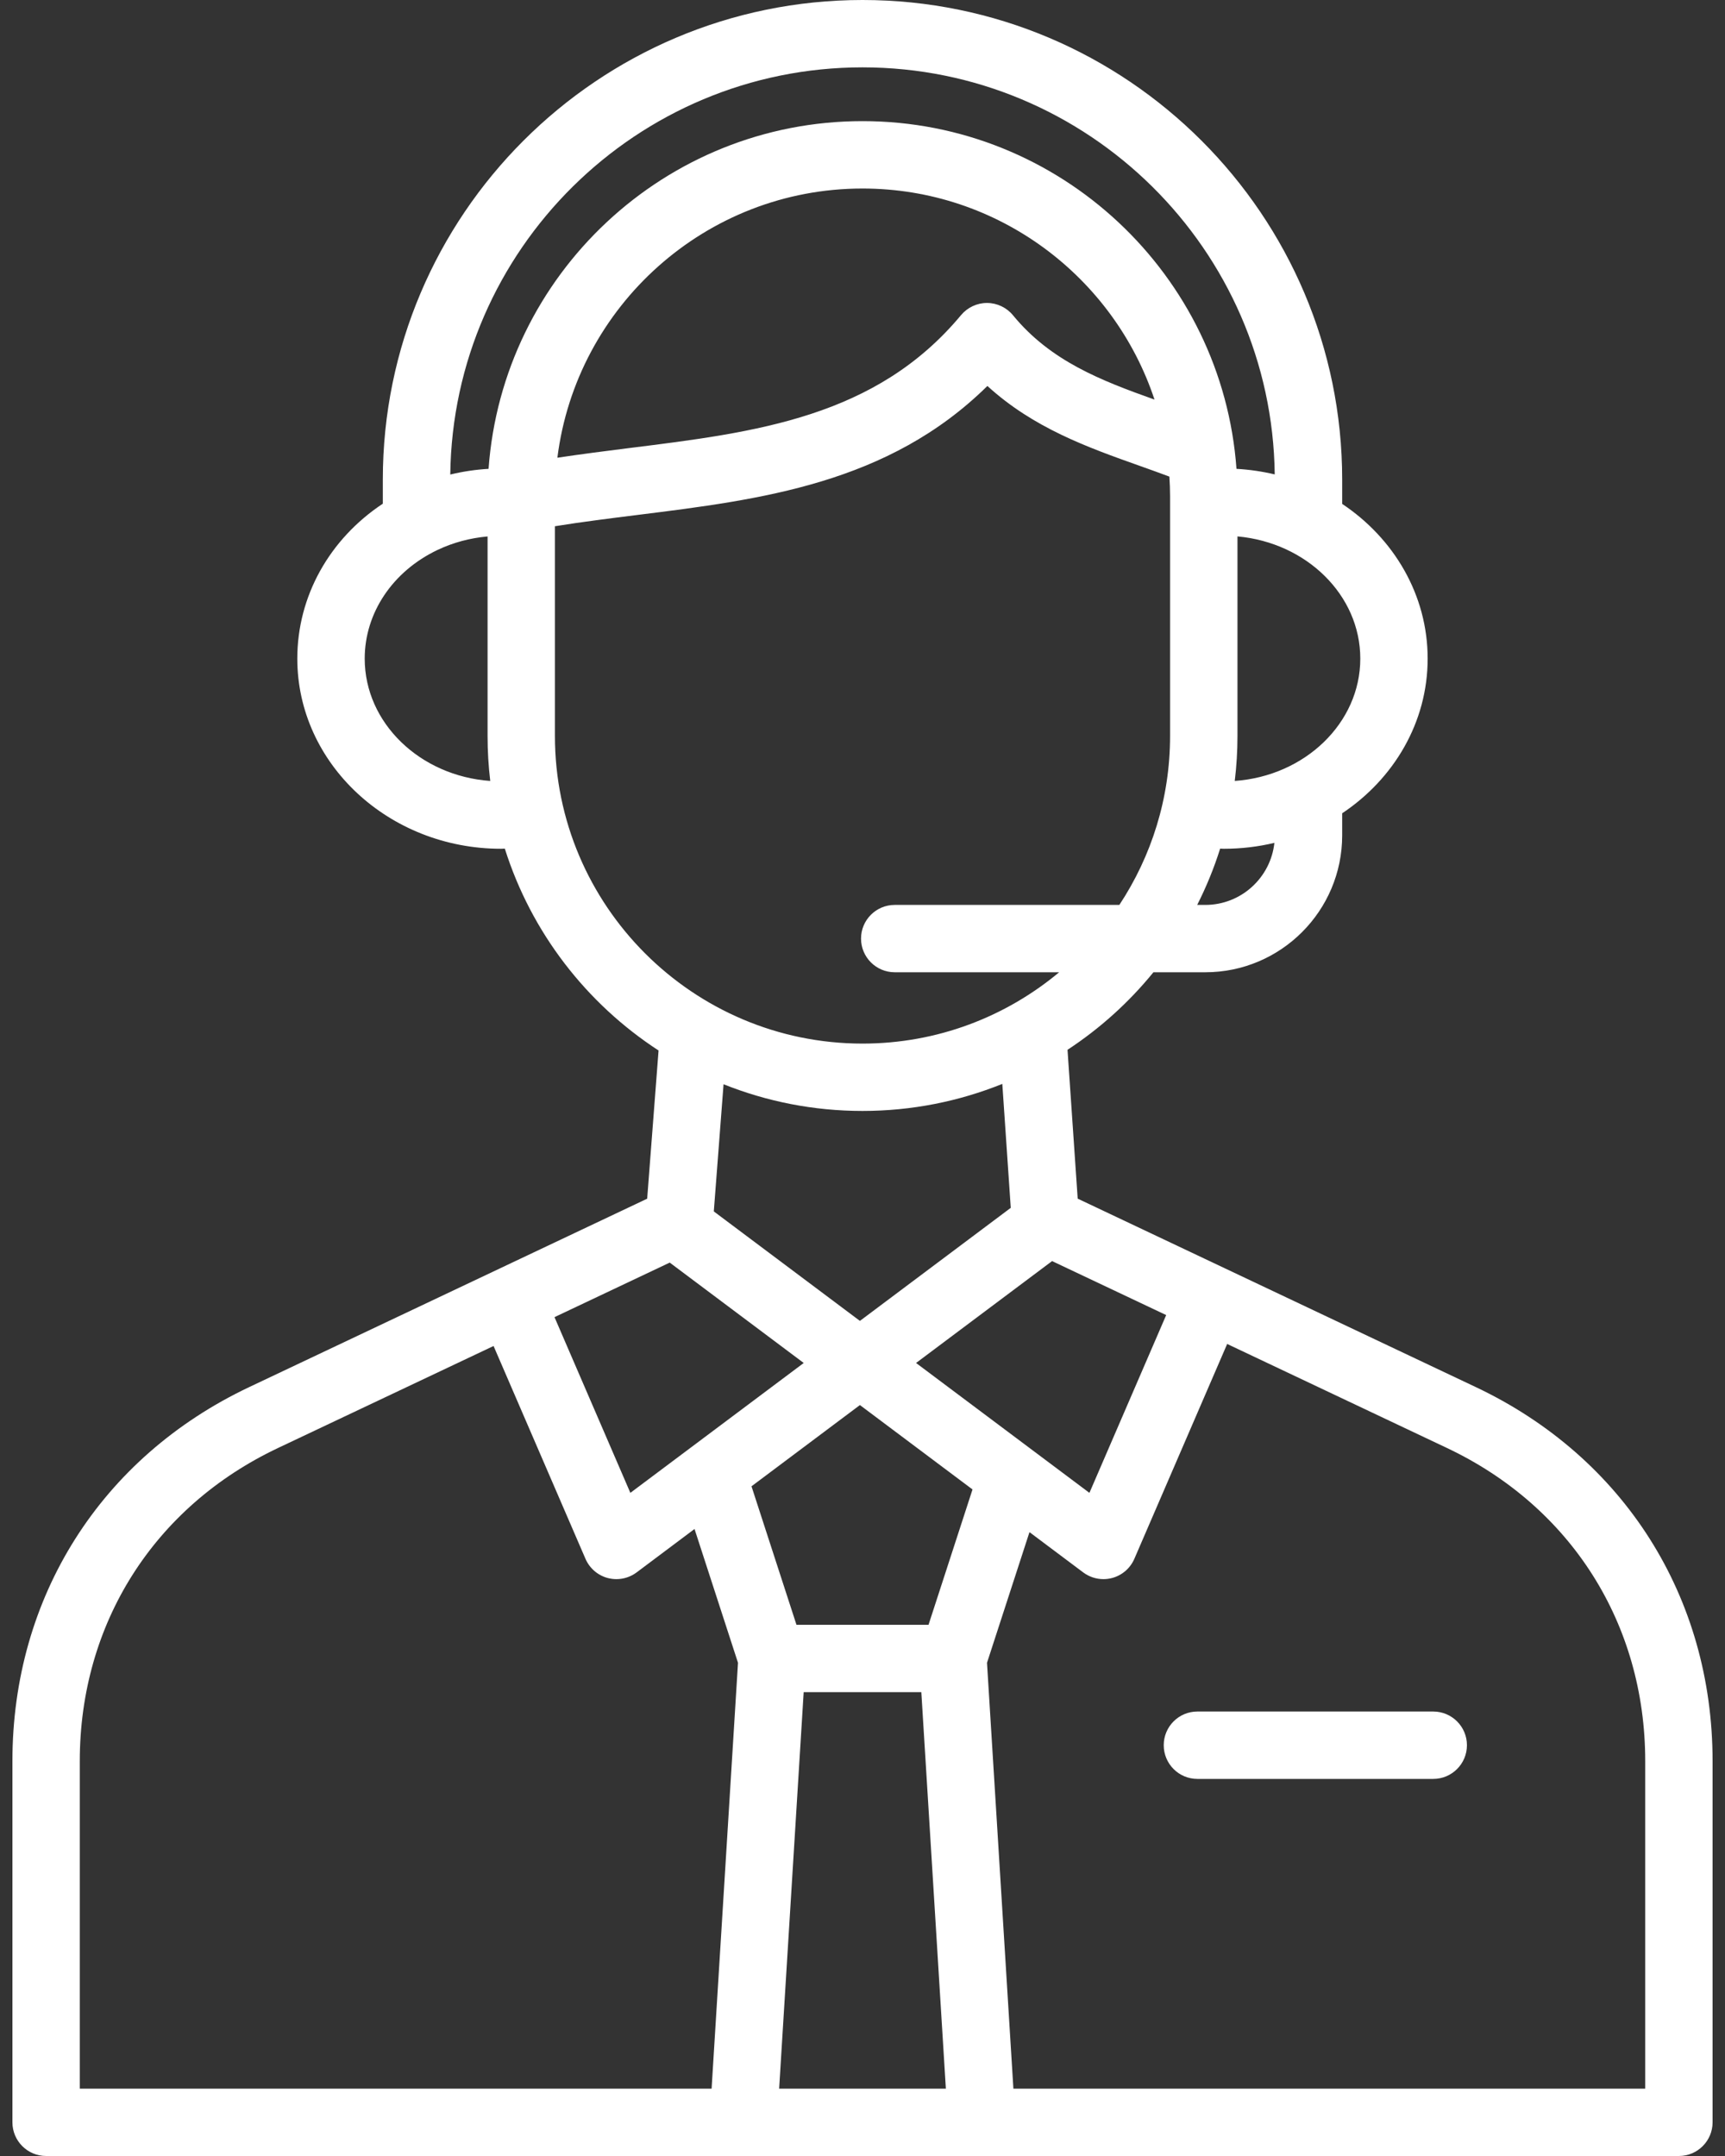 <svg width="40" height="50" viewBox="0 0 40 50" fill="none" xmlns="http://www.w3.org/2000/svg">
<rect x="0" y="0" width="40" height="50" fill="#333333" stroke="none"/>
<path d="M5.777 32.169C2.34 33.797 0.288 37.039 0.288 40.842V49.219C0.288 49.65 0.638 50 1.069 50H38.931C39.362 50 39.712 49.65 39.712 49.219V40.842C39.712 37.039 37.66 33.797 34.223 32.169L24.99 27.798L24.754 24.346C25.507 23.852 26.179 23.245 26.746 22.548H27.949C29.699 22.548 31.123 21.124 31.123 19.374V18.861C32.322 18.061 33.105 16.752 33.105 15.274C33.105 13.796 32.322 12.486 31.123 11.686V11.123C31.123 4.99 26.133 0 20 0C13.867 0 8.877 4.99 8.877 11.123V11.681C7.64 12.501 6.894 13.827 6.894 15.274C6.894 17.706 9.014 19.684 11.619 19.684C11.649 19.684 11.677 19.682 11.706 19.681C12.319 21.623 13.597 23.273 15.271 24.362L15.007 27.799L5.777 32.169ZM24.396 29.246L27.042 30.498L25.262 34.621L21.242 31.609L24.396 29.246ZM18.636 39.243H21.364L21.933 48.438H18.067L18.636 39.243ZM22.551 34.542L21.531 37.681H18.469L17.426 34.469L19.94 32.585L22.551 34.542ZM14.617 34.621L12.858 30.546L15.53 29.281L18.637 31.609L14.617 34.621ZM1.85 40.842C1.85 37.658 3.568 34.944 6.446 33.581L11.445 31.215L13.576 36.15C13.671 36.37 13.861 36.534 14.092 36.596C14.159 36.613 14.226 36.622 14.293 36.622C14.46 36.622 14.625 36.568 14.762 36.466L16.105 35.459L17.113 38.562L16.501 48.438H1.85V40.842ZM38.15 40.842V48.438H23.499L22.887 38.562L23.872 35.532L25.118 36.466C25.255 36.568 25.419 36.622 25.587 36.622C25.654 36.622 25.721 36.613 25.787 36.596C26.019 36.534 26.209 36.37 26.304 36.15L28.456 31.168L33.554 33.581C36.432 34.944 38.15 37.658 38.15 40.842ZM27.949 20.986H27.761C27.972 20.569 28.151 20.133 28.293 19.681C28.323 19.682 28.351 19.684 28.381 19.684C28.784 19.684 29.176 19.636 29.551 19.547C29.464 20.355 28.779 20.986 27.949 20.986ZM28.632 18.111C28.673 17.77 28.695 17.422 28.695 17.069V12.44C30.292 12.583 31.543 13.799 31.543 15.274C31.543 16.768 30.259 17.996 28.632 18.111ZM20 1.562C25.231 1.562 29.494 5.786 29.559 11.002C29.273 10.934 28.976 10.89 28.672 10.873C28.347 6.372 24.582 2.809 20 2.809C15.418 2.809 11.653 6.372 11.329 10.873C11.029 10.89 10.731 10.935 10.441 11.005C10.505 5.787 14.768 1.562 20 1.562ZM26.771 9.267C25.527 8.823 24.361 8.373 23.49 7.312C23.342 7.132 23.122 7.027 22.889 7.026C22.888 7.026 22.887 7.026 22.886 7.026C22.654 7.026 22.434 7.13 22.285 7.308C20.312 9.679 17.533 10.025 14.59 10.391C14.043 10.46 13.483 10.531 12.925 10.615C13.365 7.1 16.369 4.372 20 4.372C23.151 4.372 25.83 6.427 26.771 9.267ZM8.457 15.274C8.457 14.215 9.104 13.249 10.147 12.753C10.511 12.581 10.899 12.477 11.306 12.441V17.069C11.306 17.422 11.327 17.77 11.368 18.111C9.741 17.996 8.457 16.768 8.457 15.274ZM12.868 17.069V12.204C13.5 12.102 14.15 12.021 14.783 11.942C17.646 11.585 20.598 11.217 22.896 8.951C23.968 9.929 25.219 10.374 26.435 10.806C26.66 10.886 26.889 10.968 27.116 11.053C27.126 11.202 27.132 11.352 27.132 11.504V17.069C27.132 18.515 26.698 19.861 25.956 20.986H20.748C20.316 20.986 19.966 21.335 19.966 21.767C19.966 22.198 20.316 22.548 20.748 22.548H24.56C23.323 23.58 21.733 24.202 20 24.202C16.067 24.202 12.868 21.002 12.868 17.069ZM20 25.764C21.145 25.764 22.239 25.541 23.242 25.137L23.438 28.011L19.94 30.633L16.552 28.094L16.778 25.145C17.775 25.544 18.862 25.764 20 25.764ZM33.234 39.692C33.666 39.692 34.016 40.042 34.016 40.473C34.016 40.905 33.666 41.255 33.234 41.255H27.766C27.334 41.255 26.985 40.905 26.985 40.473C26.985 40.042 27.334 39.692 27.766 39.692H33.234Z" fill="white"/>
</svg>
